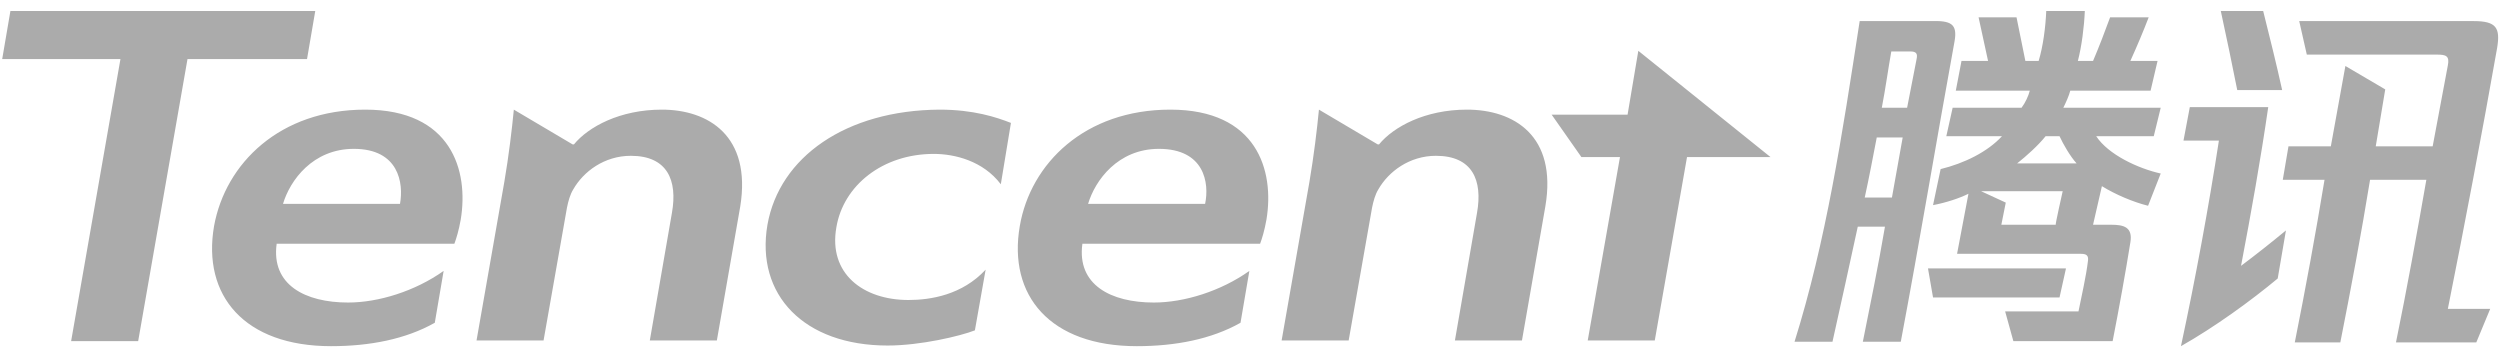 <svg width="224" height="32" viewBox="0 0 224 32" fill="none" xmlns="http://www.w3.org/2000/svg">
<path d="M145.83 10.277H139.03L141.693 14.073H145.15L142.26 30.507H148.267L151.157 14.073H158.637L146.793 4.553L145.83 10.277ZM28.247 0.983H0.933L0.197 5.29H10.793L6.373 30.563H12.38L16.8 5.29H27.51L28.247 0.983ZM35.84 18.267H25.357C25.98 16.17 28.02 13.337 31.703 13.337C35.727 13.337 36.18 16.397 35.84 18.267ZM32.723 9.823C25.073 9.823 20.2 14.64 19.18 20.25C18.103 26.483 21.9 31.017 29.663 31.017C33.12 31.017 36.35 30.393 38.957 28.92L39.75 24.273C37.2 26.087 33.913 27.107 31.193 27.107C27.34 27.107 24.28 25.52 24.79 21.837H40.713C40.883 21.383 41.11 20.647 41.28 19.683C42.017 15.263 40.43 9.823 32.723 9.823ZM59.3 9.823C55.56 9.823 52.727 11.353 51.423 12.94H51.31L46.04 9.823C45.87 11.58 45.587 13.96 45.19 16.283L42.697 30.507H48.703L50.8 18.607C50.913 18.04 51.083 17.417 51.367 16.963C52.273 15.377 54.143 13.96 56.523 13.96C59.81 13.96 60.717 16.17 60.207 19.06L58.223 30.507H64.23L66.327 18.493C67.347 12.147 63.437 9.823 59.3 9.823ZM131.437 9.823C127.697 9.823 124.863 11.353 123.56 12.94H123.447L118.177 9.823C118.007 11.58 117.723 13.96 117.327 16.283L114.833 30.507H120.84L122.937 18.607C123.05 18.04 123.22 17.417 123.503 16.963C124.41 15.377 126.28 13.96 128.66 13.96C131.947 13.96 132.853 16.17 132.343 19.06L130.36 30.507H136.367L138.463 18.493C139.54 12.147 135.63 9.823 131.437 9.823ZM107.977 18.267H97.493C98.117 16.17 100.157 13.337 103.84 13.337C107.92 13.337 108.373 16.397 107.977 18.267ZM104.86 9.823C97.21 9.823 92.337 14.64 91.374 20.25C90.297 26.483 94.094 31.017 101.857 31.017C105.313 31.017 108.543 30.393 111.15 28.92L111.943 24.273C109.393 26.087 106.107 27.107 103.387 27.107C99.533 27.107 96.473 25.52 96.983 21.837H112.907C113.077 21.383 113.303 20.647 113.473 19.683C114.21 15.263 112.623 9.823 104.86 9.823ZM68.763 20.137C67.687 26.427 72.05 30.96 79.53 30.96C82.477 30.96 86.047 30.11 87.35 29.6L88.313 24.16C86.217 26.427 83.383 26.88 81.4 26.88C77.32 26.88 74.203 24.5 74.94 20.363C75.563 16.623 79.077 13.79 83.667 13.79C85.537 13.79 88.087 14.413 89.673 16.51L90.58 11.013C89.277 10.503 87.237 9.823 84.177 9.823C75.79 9.88 69.84 14.073 68.763 20.137ZM186.063 14.64C185.497 14.017 184.873 12.94 184.533 12.203H183.287C182.607 13.053 181.587 13.96 180.737 14.64H186.063ZM184.817 17.133H177.507L179.717 18.153L179.32 20.137H184.193C184.137 20.137 184.817 17.133 184.817 17.133ZM188.33 16.68L187.537 20.137H189.18C190.313 20.137 191.107 20.363 190.88 21.723C190.483 24.217 189.86 27.673 189.293 30.563H180.397L179.66 27.9H186.233C186.517 26.483 186.913 24.783 187.083 23.367C187.14 22.913 186.97 22.743 186.46 22.743H175.353L176.373 17.36C175.58 17.757 174.39 18.153 173.2 18.38L173.88 15.15C175.977 14.64 178.073 13.62 179.377 12.203H174.39L174.957 9.653H181.133C181.473 9.2 181.757 8.577 181.87 8.123H175.24L175.75 5.46H178.13L177.28 1.55H180.68L181.473 5.46H182.663C183.06 4.157 183.287 2.4 183.343 0.983H186.8C186.743 2.4 186.517 4.157 186.177 5.46H187.537C188.047 4.27 188.613 2.797 189.067 1.55H192.523C192.07 2.74 191.447 4.213 190.88 5.46H193.317L192.693 8.123H185.497C185.383 8.577 185.1 9.2 184.873 9.653H193.6L192.977 12.203H187.82C188.897 13.847 191.56 15.093 193.6 15.547L192.467 18.437C191.107 18.097 189.52 17.417 188.33 16.68ZM184.533 26.653H173.2L172.747 24.047H185.1V24.103L184.533 26.653ZM171.16 4.61H169.46C169.177 6.197 168.95 7.897 168.61 9.653H170.877L171.727 5.29C171.84 4.78 171.67 4.61 171.16 4.61ZM170.48 12.317H168.157C167.817 14.073 167.477 15.887 167.08 17.7H169.517L170.48 12.317ZM175.127 3.703C173.483 12.713 172.01 21.61 170.31 30.62H166.91C167.59 27.22 168.327 23.65 168.893 20.307H166.457C165.72 23.763 164.927 27.277 164.19 30.62H160.79C163.623 21.553 165.04 12.203 166.627 1.89H172.973C174.787 1.833 175.41 2.117 175.127 3.703ZM221.65 1.89H206.01L206.69 4.893H218.363C219.157 4.893 219.497 5.007 219.327 5.857C218.873 8.293 218.42 10.73 217.967 13.11H212.867L213.717 8.01L210.147 5.913L208.843 13.11H205.047L204.537 16.113H208.277C207.483 20.93 206.577 25.86 205.613 30.677H209.693C210.657 25.803 211.563 20.987 212.357 16.113H217.4C216.55 20.987 215.643 25.973 214.68 30.677H221.877L223.123 27.673H219.327C220.857 20.023 222.387 11.977 223.747 4.27C224.03 2.513 223.69 1.89 221.65 1.89ZM204.48 8.067C203.97 5.743 203.347 3.25 202.78 0.983H198.983C199.493 3.307 200.003 5.8 200.457 8.067H204.48ZM196.207 9.597H203.233C202.553 14.3 201.703 19.06 200.797 23.82C202.157 22.8 203.517 21.723 204.82 20.647L204.083 24.953C201.703 26.937 198.417 29.317 195.413 31.017C196.717 24.953 197.907 18.493 198.813 12.6H195.64L196.207 9.597Z" fill="#ABABAB"/>
</svg>
